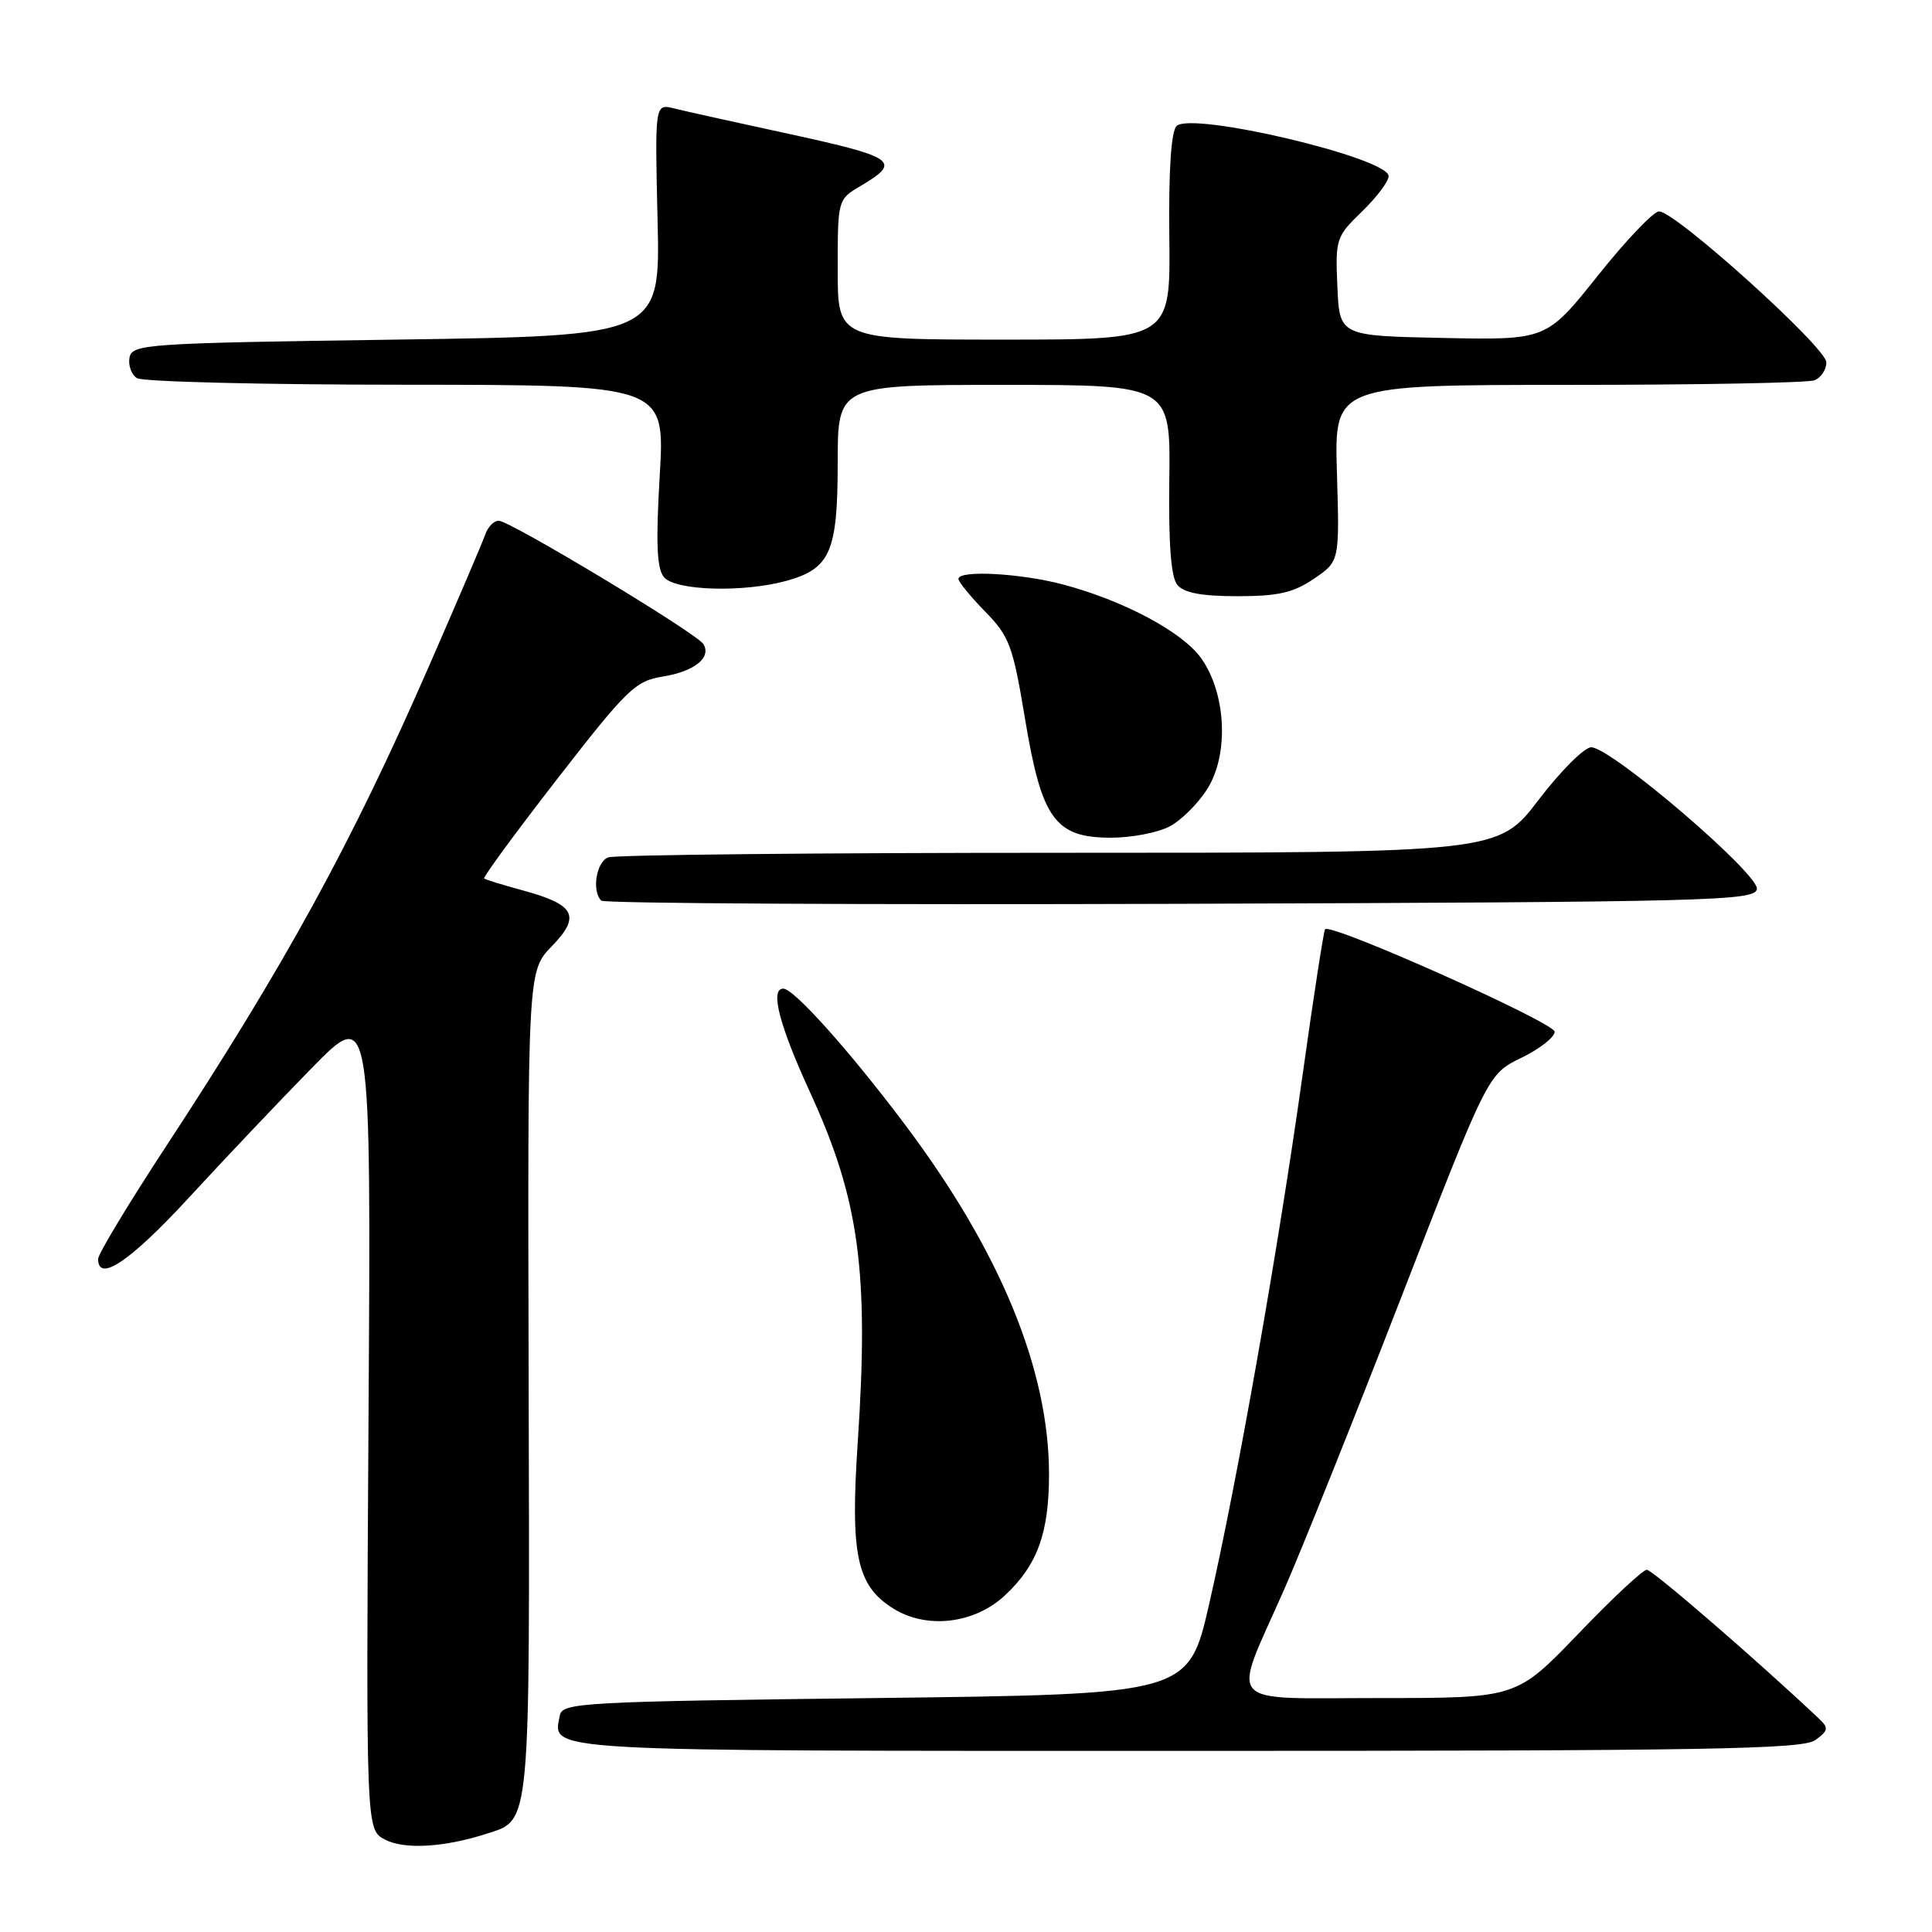 <?xml version="1.0" encoding="UTF-8" standalone="no"?>
<!DOCTYPE svg PUBLIC "-//W3C//DTD SVG 1.1//EN" "http://www.w3.org/Graphics/SVG/1.1/DTD/svg11.dtd" >
<svg xmlns="http://www.w3.org/2000/svg" xmlns:xlink="http://www.w3.org/1999/xlink" version="1.1" viewBox="0 0 256 256">
 <g >
 <path fill="currentColor"
d=" M 64.51 242.97 C 70.34 241.09 70.20 242.61 70.05 183.20 C 69.91 128.69 69.91 128.69 73.11 125.39 C 77.01 121.37 76.22 119.86 69.23 117.97 C 66.63 117.26 64.34 116.56 64.15 116.41 C 63.96 116.26 68.32 110.32 73.84 103.21 C 83.09 91.29 84.19 90.23 87.81 89.65 C 92.02 88.97 94.32 87.13 93.19 85.33 C 92.29 83.89 67.57 69.00 66.08 69.00 C 65.45 69.00 64.67 69.79 64.33 70.75 C 64.00 71.71 60.59 79.70 56.74 88.50 C 46.55 111.82 37.78 127.84 21.89 152.07 C 17.00 159.53 13.00 166.17 13.00 166.82 C 13.00 170.00 17.25 167.13 24.98 158.75 C 29.66 153.66 37.02 145.90 41.33 141.50 C 49.17 133.50 49.17 133.50 48.83 187.97 C 48.50 242.44 48.50 242.44 51.00 243.75 C 53.57 245.10 58.84 244.80 64.51 242.97 Z  M 240.56 230.56 C 242.28 229.29 242.33 228.96 241.00 227.71 C 232.88 220.04 218.95 208.00 218.21 208.00 C 217.70 208.00 213.60 211.82 209.12 216.50 C 200.95 225.00 200.95 225.00 182.87 225.00 C 161.88 225.00 163.17 226.44 170.13 210.68 C 172.36 205.63 179.35 188.19 185.67 171.91 C 197.15 142.32 197.15 142.32 201.58 140.17 C 204.01 138.99 206.00 137.44 206.00 136.71 C 206.00 135.51 176.35 122.26 175.58 123.13 C 175.40 123.33 174.05 132.05 172.59 142.50 C 169.35 165.64 163.93 196.32 160.23 212.50 C 157.49 224.50 157.49 224.50 116.01 225.00 C 77.10 225.47 74.51 225.61 74.18 227.30 C 73.25 232.15 70.63 232.00 157.43 232.00 C 226.50 232.00 238.91 231.79 240.56 230.56 Z  M 133.20 211.36 C 137.47 207.35 139.00 203.13 139.00 195.35 C 139.00 181.49 132.52 165.77 119.88 148.97 C 112.55 139.22 105.19 131.00 103.79 131.00 C 101.99 131.00 103.25 135.84 107.42 144.92 C 113.87 159.00 115.16 168.60 113.65 191.19 C 112.66 206.07 113.52 210.10 118.35 213.13 C 122.80 215.92 129.15 215.17 133.20 211.36 Z  M 232.80 117.82 C 233.17 115.88 213.53 99.06 210.85 99.02 C 209.94 99.01 206.80 102.15 203.86 106.00 C 198.52 113.00 198.52 113.00 140.34 113.00 C 108.34 113.00 81.45 113.27 80.58 113.61 C 79.01 114.21 78.39 118.06 79.67 119.34 C 80.04 119.71 114.57 119.90 156.41 119.76 C 226.68 119.52 232.50 119.37 232.80 117.82 Z  M 154.95 109.52 C 156.52 108.71 158.80 106.44 160.02 104.46 C 162.86 99.88 162.46 91.85 159.16 87.22 C 156.68 83.74 148.92 79.59 140.87 77.45 C 135.22 75.95 127.00 75.51 127.00 76.71 C 127.00 77.10 128.59 79.04 130.53 81.03 C 133.77 84.34 134.21 85.55 135.83 95.30 C 138.03 108.55 139.81 111.00 147.22 111.00 C 149.91 111.00 153.38 110.34 154.95 109.52 Z  M 174.10 76.69 C 177.50 74.38 177.50 74.38 177.15 62.69 C 176.80 51.00 176.80 51.00 207.82 51.00 C 224.88 51.00 239.55 50.73 240.42 50.39 C 241.29 50.06 242.00 48.99 242.00 48.01 C 242.00 46.05 221.98 27.99 219.83 28.01 C 219.10 28.02 215.44 31.85 211.71 36.54 C 204.91 45.06 204.91 45.06 191.21 44.78 C 177.50 44.50 177.50 44.50 177.21 37.99 C 176.93 31.68 177.03 31.36 180.46 28.04 C 182.41 26.15 184.00 24.04 184.00 23.34 C 184.00 20.92 157.86 14.74 155.90 16.70 C 155.18 17.42 154.84 22.58 154.94 31.41 C 155.10 45.00 155.10 45.00 133.05 45.00 C 111.00 45.00 111.00 45.00 111.00 35.72 C 111.00 26.46 111.01 26.43 114.00 24.66 C 119.58 21.36 118.80 20.83 103.61 17.54 C 97.17 16.15 90.74 14.72 89.33 14.37 C 86.77 13.73 86.77 13.73 87.13 29.11 C 87.50 44.50 87.50 44.50 52.51 45.00 C 19.28 45.47 17.51 45.59 17.16 47.38 C 16.97 48.41 17.41 49.64 18.15 50.11 C 18.89 50.58 34.94 50.98 53.81 50.98 C 88.12 51.00 88.12 51.00 87.42 62.98 C 86.89 72.01 87.03 75.33 87.98 76.48 C 89.48 78.28 98.50 78.54 104.22 76.96 C 110.03 75.34 111.00 73.11 111.00 61.28 C 111.00 51.00 111.00 51.00 133.05 51.00 C 155.10 51.00 155.10 51.00 154.94 63.51 C 154.83 72.18 155.16 76.49 156.01 77.51 C 156.88 78.56 159.24 79.00 163.97 79.00 C 169.36 79.00 171.38 78.54 174.10 76.69 Z "/>
</g>
</svg>